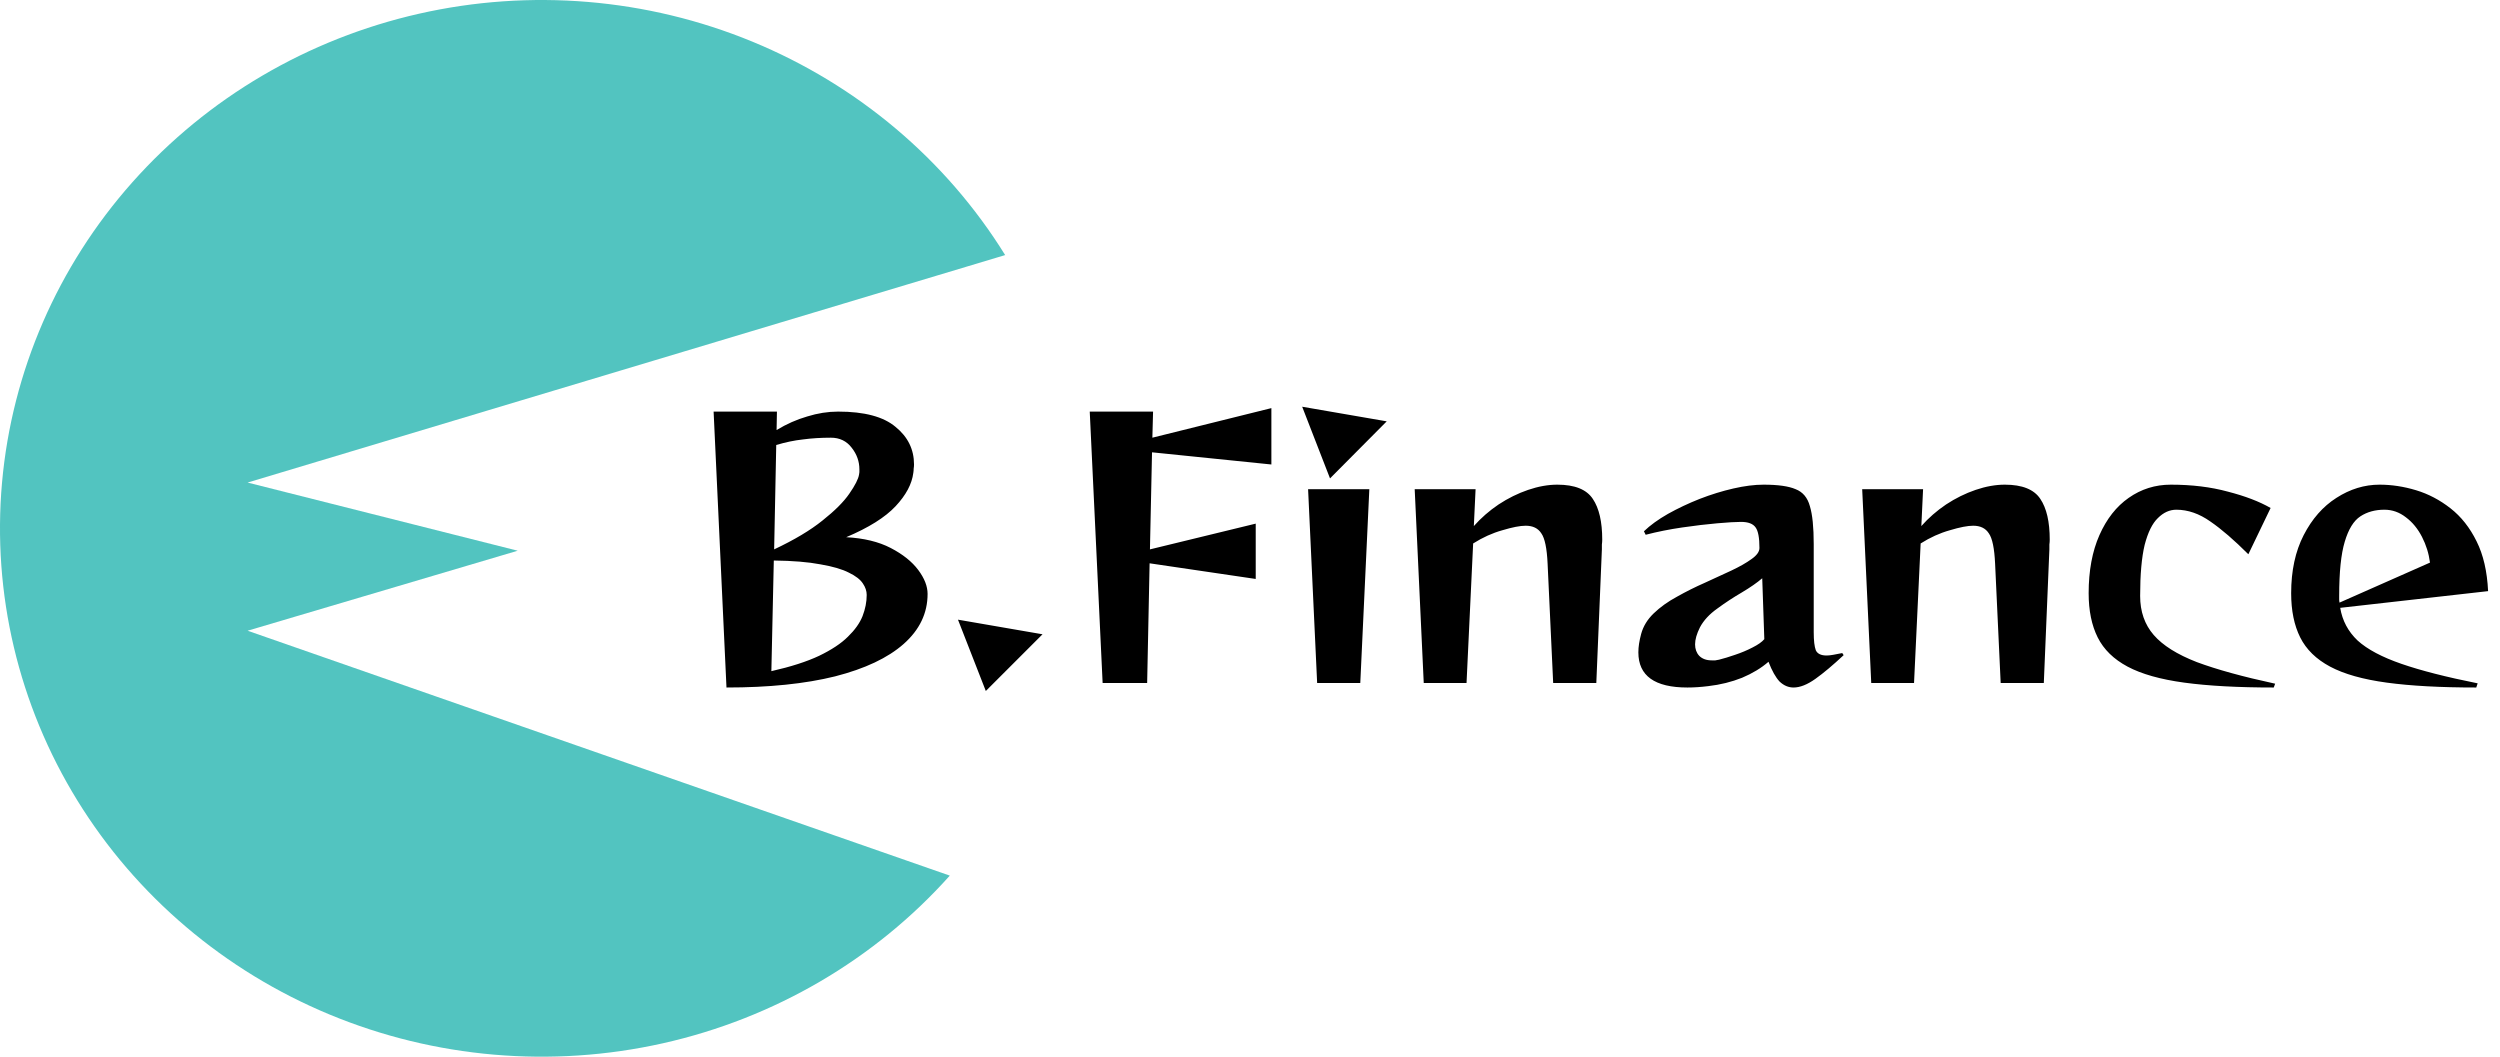 <svg width="194" height="82" viewBox="0 0 194 82" fill="none" xmlns="http://www.w3.org/2000/svg">
<path d="M78 19.794C73.413 12.39 66.543 6.591 58.373 3.227C50.203 -0.137 41.151 -0.894 32.513 1.065C23.875 3.023 16.094 7.597 10.282 14.132C4.471 20.667 0.927 28.827 0.158 37.446C-0.611 46.064 1.435 54.699 6.002 62.115C10.569 69.53 17.424 75.347 25.585 78.731C33.746 82.116 42.796 82.896 51.439 80.959C60.082 79.022 67.876 74.468 73.704 67.948L19.213 48.944L40.174 42.736L19.213 37.446L78 19.794Z" fill="#52C4C0"/>
<path d="M55.376 31.94H60.29L60.263 33.371C61.037 32.903 61.829 32.552 62.639 32.318C63.449 32.066 64.25 31.94 65.042 31.94C67.076 31.94 68.561 32.336 69.497 33.128C70.451 33.902 70.928 34.874 70.928 36.044C70.928 36.152 70.919 36.26 70.901 36.368C70.901 36.476 70.892 36.584 70.874 36.692C70.766 37.556 70.307 38.42 69.497 39.284C68.687 40.148 67.409 40.949 65.663 41.687C67.031 41.759 68.183 42.038 69.119 42.524C70.055 43.01 70.766 43.577 71.252 44.225C71.738 44.873 71.981 45.494 71.981 46.088C71.981 47.582 71.36 48.878 70.118 49.976C68.894 51.056 67.121 51.893 64.799 52.487C62.477 53.063 59.669 53.351 56.375 53.351L55.376 31.94ZM60.074 42.632C61.64 41.894 62.891 41.147 63.827 40.391C64.781 39.635 65.474 38.942 65.906 38.312C66.356 37.664 66.608 37.169 66.662 36.827C66.68 36.755 66.689 36.692 66.689 36.638C66.689 36.566 66.689 36.494 66.689 36.422C66.689 35.81 66.491 35.252 66.095 34.748C65.699 34.226 65.159 33.965 64.475 33.965C63.701 33.965 62.981 34.01 62.315 34.1C61.649 34.172 60.956 34.316 60.236 34.532L60.074 42.632ZM59.858 52.082C61.37 51.74 62.603 51.344 63.557 50.894C64.529 50.426 65.276 49.931 65.798 49.409C66.338 48.887 66.716 48.356 66.932 47.816C67.148 47.258 67.256 46.709 67.256 46.169C67.256 45.863 67.157 45.566 66.959 45.278C66.761 44.972 66.401 44.693 65.879 44.441C65.357 44.171 64.619 43.955 63.665 43.793C62.729 43.613 61.523 43.514 60.047 43.496L59.858 52.082ZM76.499 53.621L74.339 48.086L80.9 49.22L76.499 53.621ZM89.209 43.712L89.019 53H85.564L84.564 31.94H89.478L89.424 33.965L98.659 31.67V36.044L89.397 35.099L89.236 42.632L97.444 40.634V44.927L89.209 43.712ZM101.049 31.562L107.61 32.696L103.209 37.124L101.049 31.562ZM102.21 53L101.508 37.961H106.26L105.558 53H102.21ZM120.526 53L120.094 43.739C120.04 42.551 119.878 41.768 119.608 41.39C119.356 40.994 118.951 40.796 118.393 40.796C117.961 40.796 117.358 40.913 116.584 41.147C115.81 41.363 115.054 41.705 114.316 42.173L113.803 53H110.482L109.78 37.961H114.505L114.37 40.823C114.928 40.193 115.567 39.635 116.287 39.149C117.025 38.663 117.79 38.285 118.582 38.015C119.374 37.745 120.13 37.61 120.85 37.61C122.2 37.61 123.118 37.979 123.604 38.717C124.09 39.437 124.333 40.49 124.333 41.876C124.333 42.002 124.324 42.128 124.306 42.254C124.306 42.362 124.306 42.488 124.306 42.632L123.874 53H120.526ZM143.067 50.84C142.239 51.614 141.51 52.226 140.88 52.676C140.25 53.126 139.683 53.351 139.179 53.351C138.783 53.351 138.423 53.198 138.099 52.892C137.793 52.568 137.505 52.055 137.235 51.353C136.677 51.839 135.993 52.253 135.183 52.595C134.373 52.919 133.5 53.135 132.564 53.243C132.276 53.279 131.997 53.306 131.727 53.324C131.457 53.342 131.196 53.351 130.944 53.351C128.406 53.351 127.137 52.442 127.137 50.624C127.137 50.408 127.155 50.183 127.191 49.949C127.227 49.715 127.281 49.463 127.353 49.193C127.515 48.599 127.839 48.068 128.325 47.6C128.829 47.114 129.432 46.682 130.134 46.304C130.836 45.908 131.556 45.548 132.294 45.224C133.032 44.882 133.716 44.567 134.346 44.279C134.994 43.973 135.516 43.676 135.912 43.388C136.326 43.1 136.533 42.812 136.533 42.524C136.533 41.732 136.434 41.201 136.236 40.931C136.038 40.643 135.66 40.499 135.102 40.499C134.706 40.499 134.094 40.535 133.266 40.607C132.438 40.679 131.529 40.787 130.539 40.931C129.549 41.075 128.604 41.264 127.704 41.498L127.569 41.228C128.055 40.76 128.676 40.31 129.432 39.878C130.206 39.446 131.025 39.059 131.889 38.717C132.771 38.375 133.644 38.105 134.508 37.907C135.372 37.709 136.155 37.61 136.857 37.61C137.973 37.61 138.801 37.727 139.341 37.961C139.899 38.177 140.268 38.618 140.448 39.284C140.646 39.932 140.745 40.913 140.745 42.227V49.058C140.745 49.706 140.799 50.174 140.907 50.462C141.033 50.732 141.312 50.867 141.744 50.867C141.888 50.867 142.059 50.849 142.257 50.813C142.473 50.777 142.707 50.732 142.959 50.678L143.067 50.84ZM136.749 44.873C136.353 45.215 135.822 45.584 135.156 45.98C134.508 46.358 133.878 46.772 133.266 47.222C132.654 47.654 132.204 48.14 131.916 48.68C131.664 49.184 131.538 49.625 131.538 50.003C131.538 50.363 131.646 50.66 131.862 50.894C132.096 51.128 132.42 51.245 132.834 51.245C132.924 51.245 133.014 51.245 133.104 51.245C133.212 51.227 133.311 51.209 133.401 51.191C133.761 51.101 134.175 50.975 134.643 50.813C135.129 50.651 135.579 50.462 135.993 50.246C136.425 50.03 136.731 49.814 136.911 49.598L136.749 44.873ZM155.252 53L154.82 43.739C154.766 42.551 154.604 41.768 154.334 41.39C154.082 40.994 153.677 40.796 153.119 40.796C152.687 40.796 152.084 40.913 151.31 41.147C150.536 41.363 149.78 41.705 149.042 42.173L148.529 53H145.208L144.506 37.961H149.231L149.096 40.823C149.654 40.193 150.293 39.635 151.013 39.149C151.751 38.663 152.516 38.285 153.308 38.015C154.1 37.745 154.856 37.61 155.576 37.61C156.926 37.61 157.844 37.979 158.33 38.717C158.816 39.437 159.059 40.49 159.059 41.876C159.059 42.002 159.05 42.128 159.032 42.254C159.032 42.362 159.032 42.488 159.032 42.632L158.6 53H155.252ZM176.443 53.351C173.671 53.351 171.358 53.225 169.504 52.973C167.65 52.721 166.183 52.307 165.103 51.731C164.023 51.155 163.249 50.399 162.781 49.463C162.313 48.527 162.079 47.384 162.079 46.034C162.079 44.288 162.358 42.785 162.916 41.525C163.474 40.265 164.23 39.302 165.184 38.636C166.156 37.952 167.245 37.61 168.451 37.61C170.089 37.61 171.565 37.79 172.879 38.15C174.211 38.492 175.318 38.915 176.2 39.419L174.472 43.01C173.374 41.912 172.393 41.066 171.529 40.472C170.665 39.86 169.783 39.554 168.883 39.554C168.361 39.554 167.884 39.77 167.452 40.202C167.02 40.616 166.678 41.309 166.426 42.281C166.192 43.253 166.075 44.576 166.075 46.25C166.075 47.456 166.426 48.464 167.128 49.274C167.83 50.084 168.946 50.786 170.476 51.38C172.024 51.956 174.049 52.514 176.551 53.054L176.443 53.351ZM192.158 53.351C189.386 53.351 187.073 53.225 185.219 52.973C183.365 52.721 181.898 52.307 180.818 51.731C179.738 51.155 178.964 50.399 178.496 49.463C178.028 48.527 177.794 47.384 177.794 46.034C177.794 44.288 178.118 42.785 178.766 41.525C179.414 40.265 180.26 39.302 181.304 38.636C182.366 37.952 183.482 37.61 184.652 37.61C185.588 37.61 186.533 37.754 187.487 38.042C188.441 38.33 189.332 38.798 190.16 39.446C190.988 40.094 191.663 40.949 192.185 42.011C192.707 43.055 193.004 44.342 193.076 45.872L181.601 47.168C181.763 48.158 182.213 49.004 182.951 49.706C183.707 50.39 184.841 50.993 186.353 51.515C187.865 52.037 189.836 52.541 192.266 53.027L192.158 53.351ZM188.567 43.658C188.477 42.956 188.27 42.29 187.946 41.66C187.622 41.03 187.208 40.526 186.704 40.148C186.2 39.752 185.642 39.554 185.03 39.554C184.31 39.554 183.689 39.725 183.167 40.067C182.645 40.409 182.24 41.066 181.952 42.038C181.664 42.992 181.52 44.396 181.52 46.25C181.52 46.34 181.52 46.43 181.52 46.52C181.52 46.592 181.529 46.673 181.547 46.763L188.567 43.658Z" fill="black"/>
</svg>

